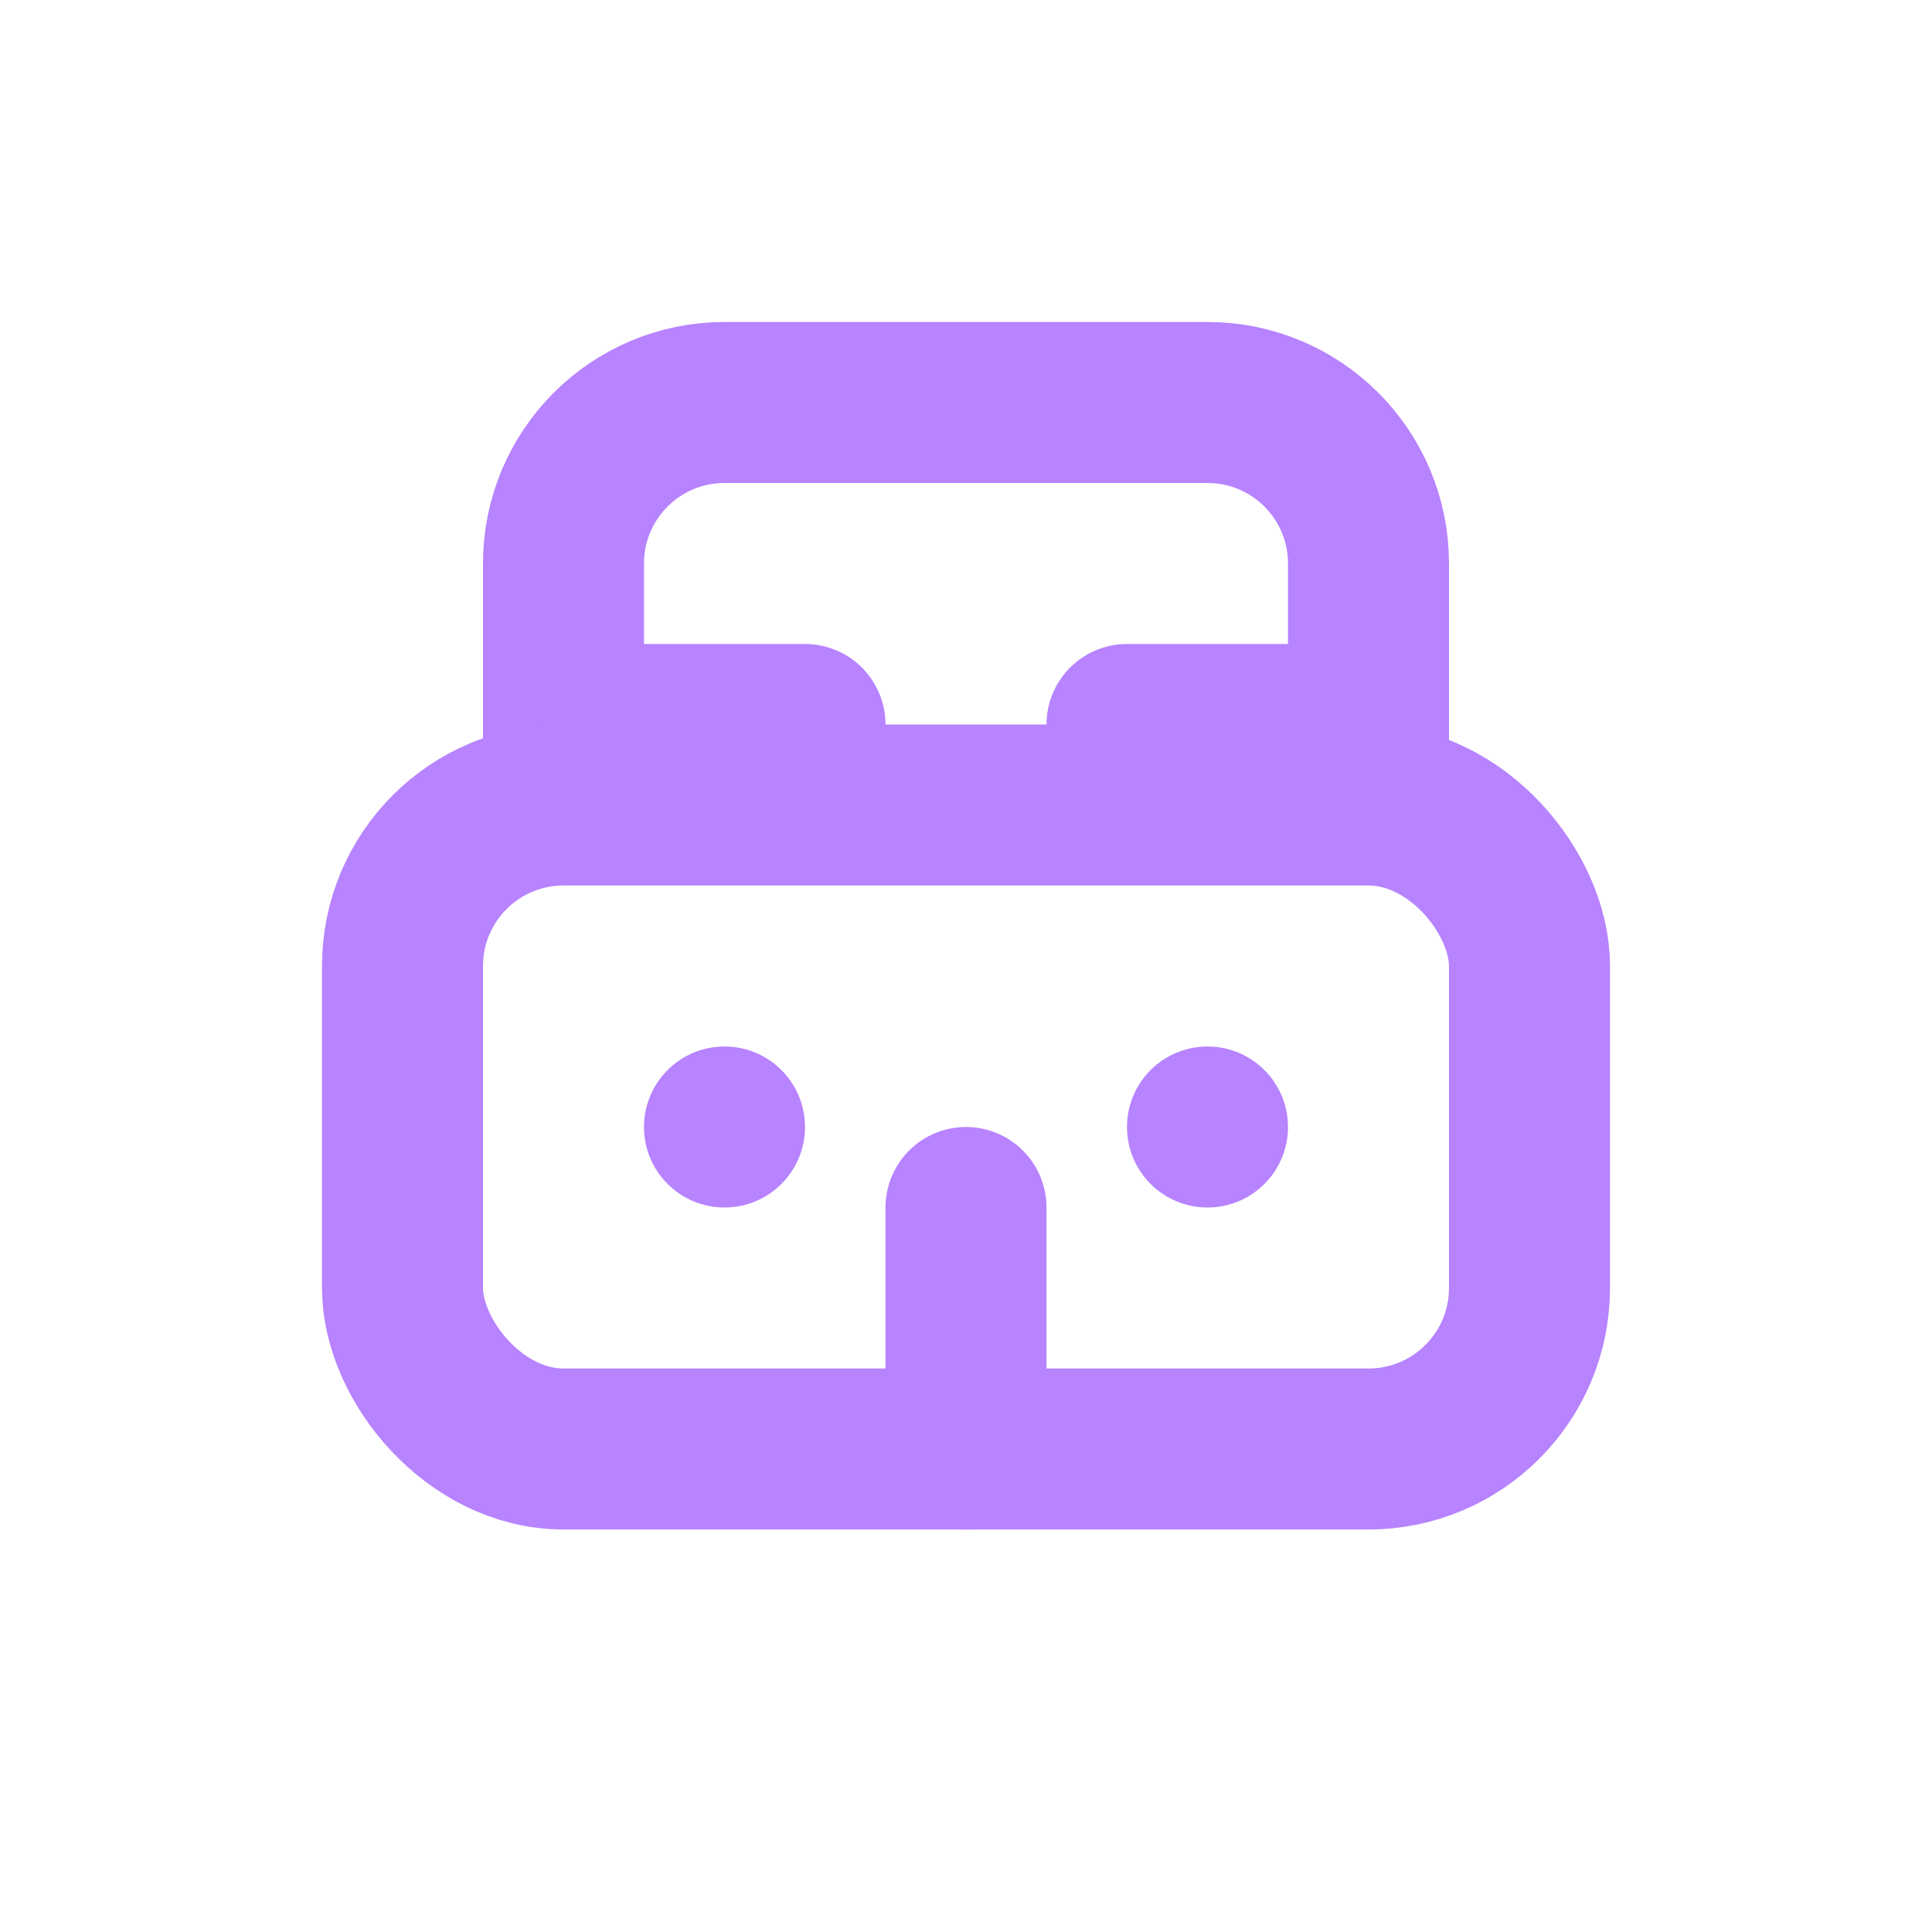 <svg width="24" height="24" viewBox="0 0 24 24" fill="none" xmlns="http://www.w3.org/2000/svg">
  <path d="M12 18V15" stroke="#b783ff" stroke-width="2" stroke-linecap="round"/>
  <path d="M10 9H8" stroke="#b783ff" stroke-width="2" stroke-linecap="round"/>
  <path d="M16 9H14" stroke="#b783ff" stroke-width="2" stroke-linecap="round"/>
  <path d="M17 10V7C17 5.895 16.105 5 15 5H9C7.895 5 7 5.895 7 7V10" stroke="#b783ff" stroke-width="2"/>
  <rect x="5" y="10" width="14" height="8" rx="2" stroke="#b783ff" stroke-width="2"/>
  <circle cx="9" cy="14" r="1" fill="#b783ff"/>
  <circle cx="15" cy="14" r="1" fill="#b783ff"/>
</svg>

